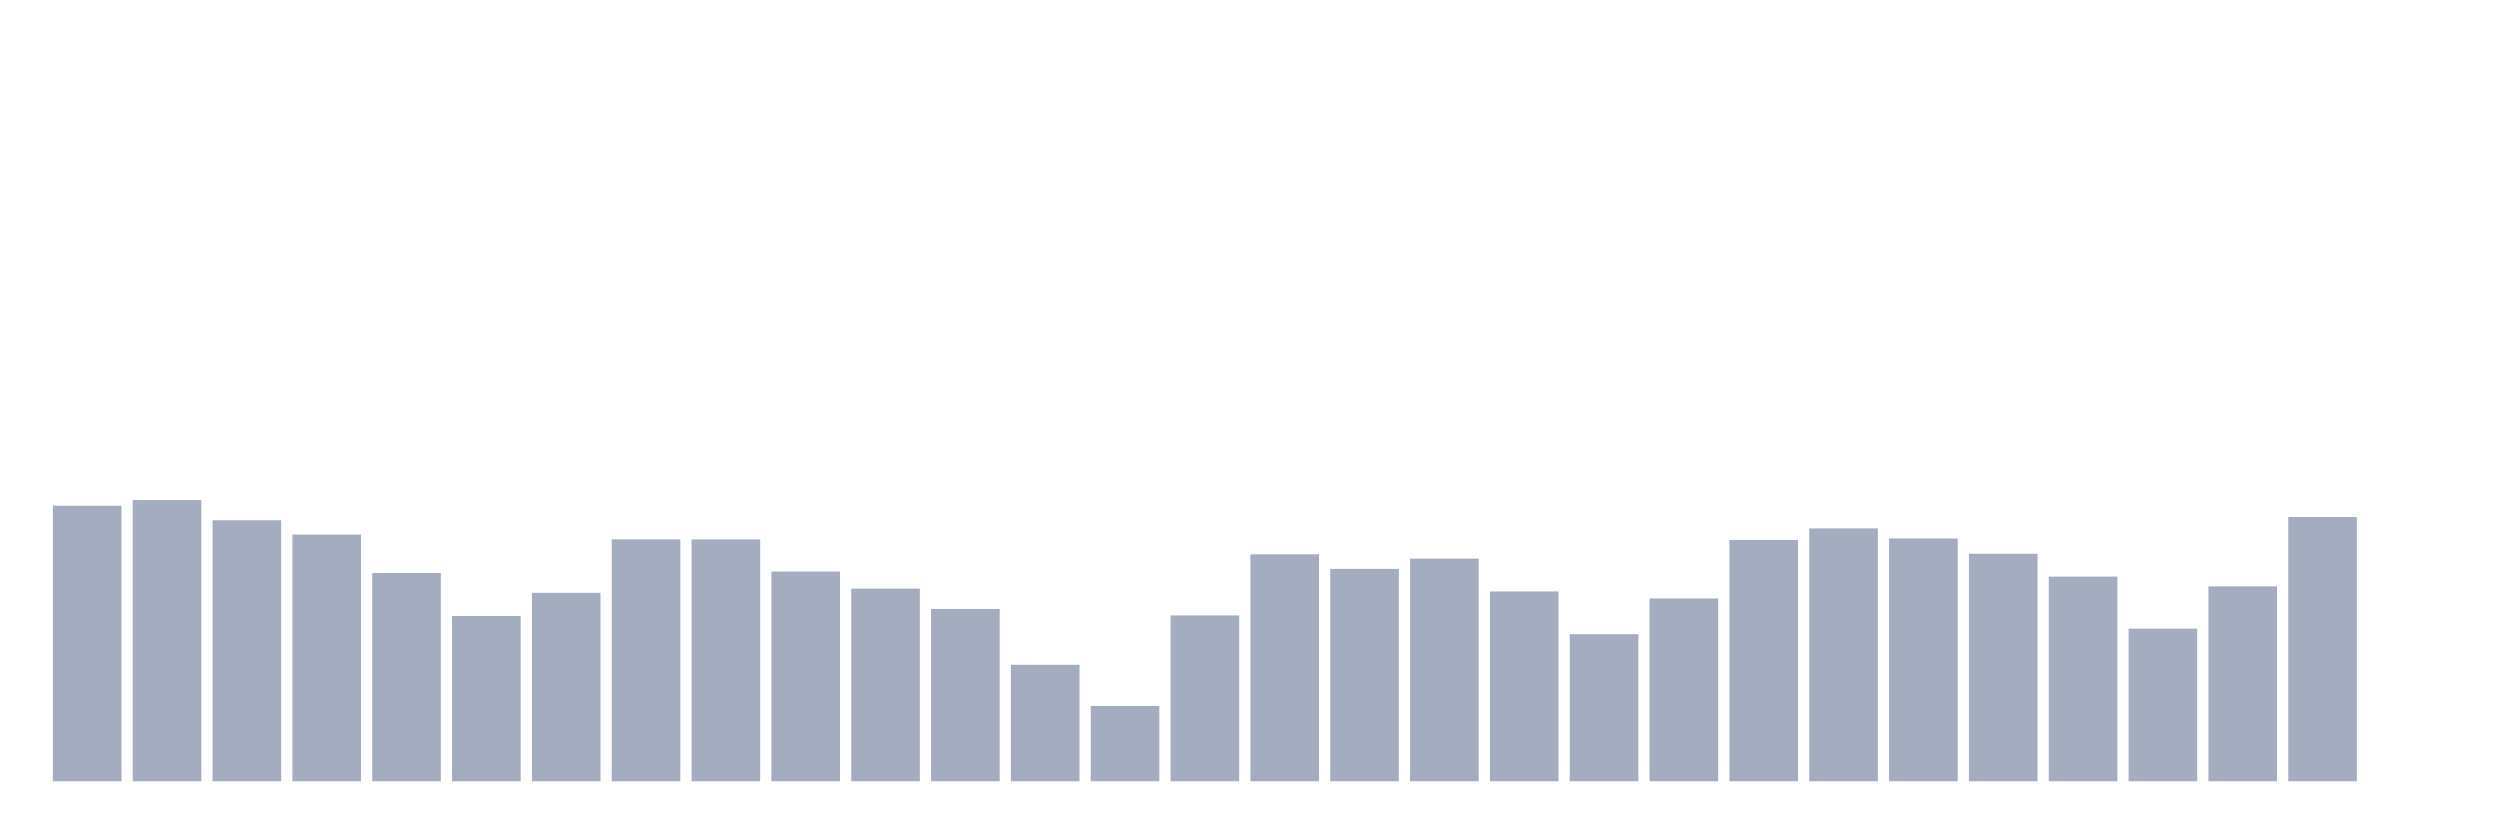 <svg xmlns="http://www.w3.org/2000/svg" viewBox="0 0 480 160"><g transform="translate(10,10)"><rect class="bar" x="0.153" width="13.175" y="87.096" height="52.904" fill="rgb(164,173,192)"></rect><rect class="bar" x="15.482" width="13.175" y="86.007" height="53.993" fill="rgb(164,173,192)"></rect><rect class="bar" x="30.81" width="13.175" y="89.893" height="50.107" fill="rgb(164,173,192)"></rect><rect class="bar" x="46.138" width="13.175" y="92.634" height="47.366" fill="rgb(164,173,192)"></rect><rect class="bar" x="61.466" width="13.175" y="100.012" height="39.988" fill="rgb(164,173,192)"></rect><rect class="bar" x="76.794" width="13.175" y="108.273" height="31.727" fill="rgb(164,173,192)"></rect><rect class="bar" x="92.123" width="13.175" y="103.823" height="36.177" fill="rgb(164,173,192)"></rect><rect class="bar" x="107.451" width="13.175" y="93.554" height="46.446" fill="rgb(164,173,192)"></rect><rect class="bar" x="122.779" width="13.175" y="93.573" height="46.427" fill="rgb(164,173,192)"></rect><rect class="bar" x="138.107" width="13.175" y="99.731" height="40.269" fill="rgb(164,173,192)"></rect><rect class="bar" x="153.436" width="13.175" y="103.016" height="36.984" fill="rgb(164,173,192)"></rect><rect class="bar" x="168.764" width="13.175" y="106.921" height="33.079" fill="rgb(164,173,192)"></rect><rect class="bar" x="184.092" width="13.175" y="117.641" height="22.359" fill="rgb(164,173,192)"></rect><rect class="bar" x="199.42" width="13.175" y="125.544" height="14.456" fill="rgb(164,173,192)"></rect><rect class="bar" x="214.748" width="13.175" y="108.16" height="31.84" fill="rgb(164,173,192)"></rect><rect class="bar" x="230.077" width="13.175" y="96.427" height="43.573" fill="rgb(164,173,192)"></rect><rect class="bar" x="245.405" width="13.175" y="99.224" height="40.776" fill="rgb(164,173,192)"></rect><rect class="bar" x="260.733" width="13.175" y="97.253" height="42.747" fill="rgb(164,173,192)"></rect><rect class="bar" x="276.061" width="13.175" y="103.561" height="36.439" fill="rgb(164,173,192)"></rect><rect class="bar" x="291.39" width="13.175" y="111.765" height="28.235" fill="rgb(164,173,192)"></rect><rect class="bar" x="306.718" width="13.175" y="104.912" height="35.088" fill="rgb(164,173,192)"></rect><rect class="bar" x="322.046" width="13.175" y="93.667" height="46.333" fill="rgb(164,173,192)"></rect><rect class="bar" x="337.374" width="13.175" y="91.452" height="48.548" fill="rgb(164,173,192)"></rect><rect class="bar" x="352.702" width="13.175" y="93.385" height="46.615" fill="rgb(164,173,192)"></rect><rect class="bar" x="368.031" width="13.175" y="96.314" height="43.686" fill="rgb(164,173,192)"></rect><rect class="bar" x="383.359" width="13.175" y="100.707" height="39.293" fill="rgb(164,173,192)"></rect><rect class="bar" x="398.687" width="13.175" y="110.695" height="29.305" fill="rgb(164,173,192)"></rect><rect class="bar" x="414.015" width="13.175" y="102.584" height="37.416" fill="rgb(164,173,192)"></rect><rect class="bar" x="429.344" width="13.175" y="89.274" height="50.726" fill="rgb(164,173,192)"></rect><rect class="bar" x="444.672" width="13.175" y="140" height="0" fill="rgb(164,173,192)"></rect></g></svg>